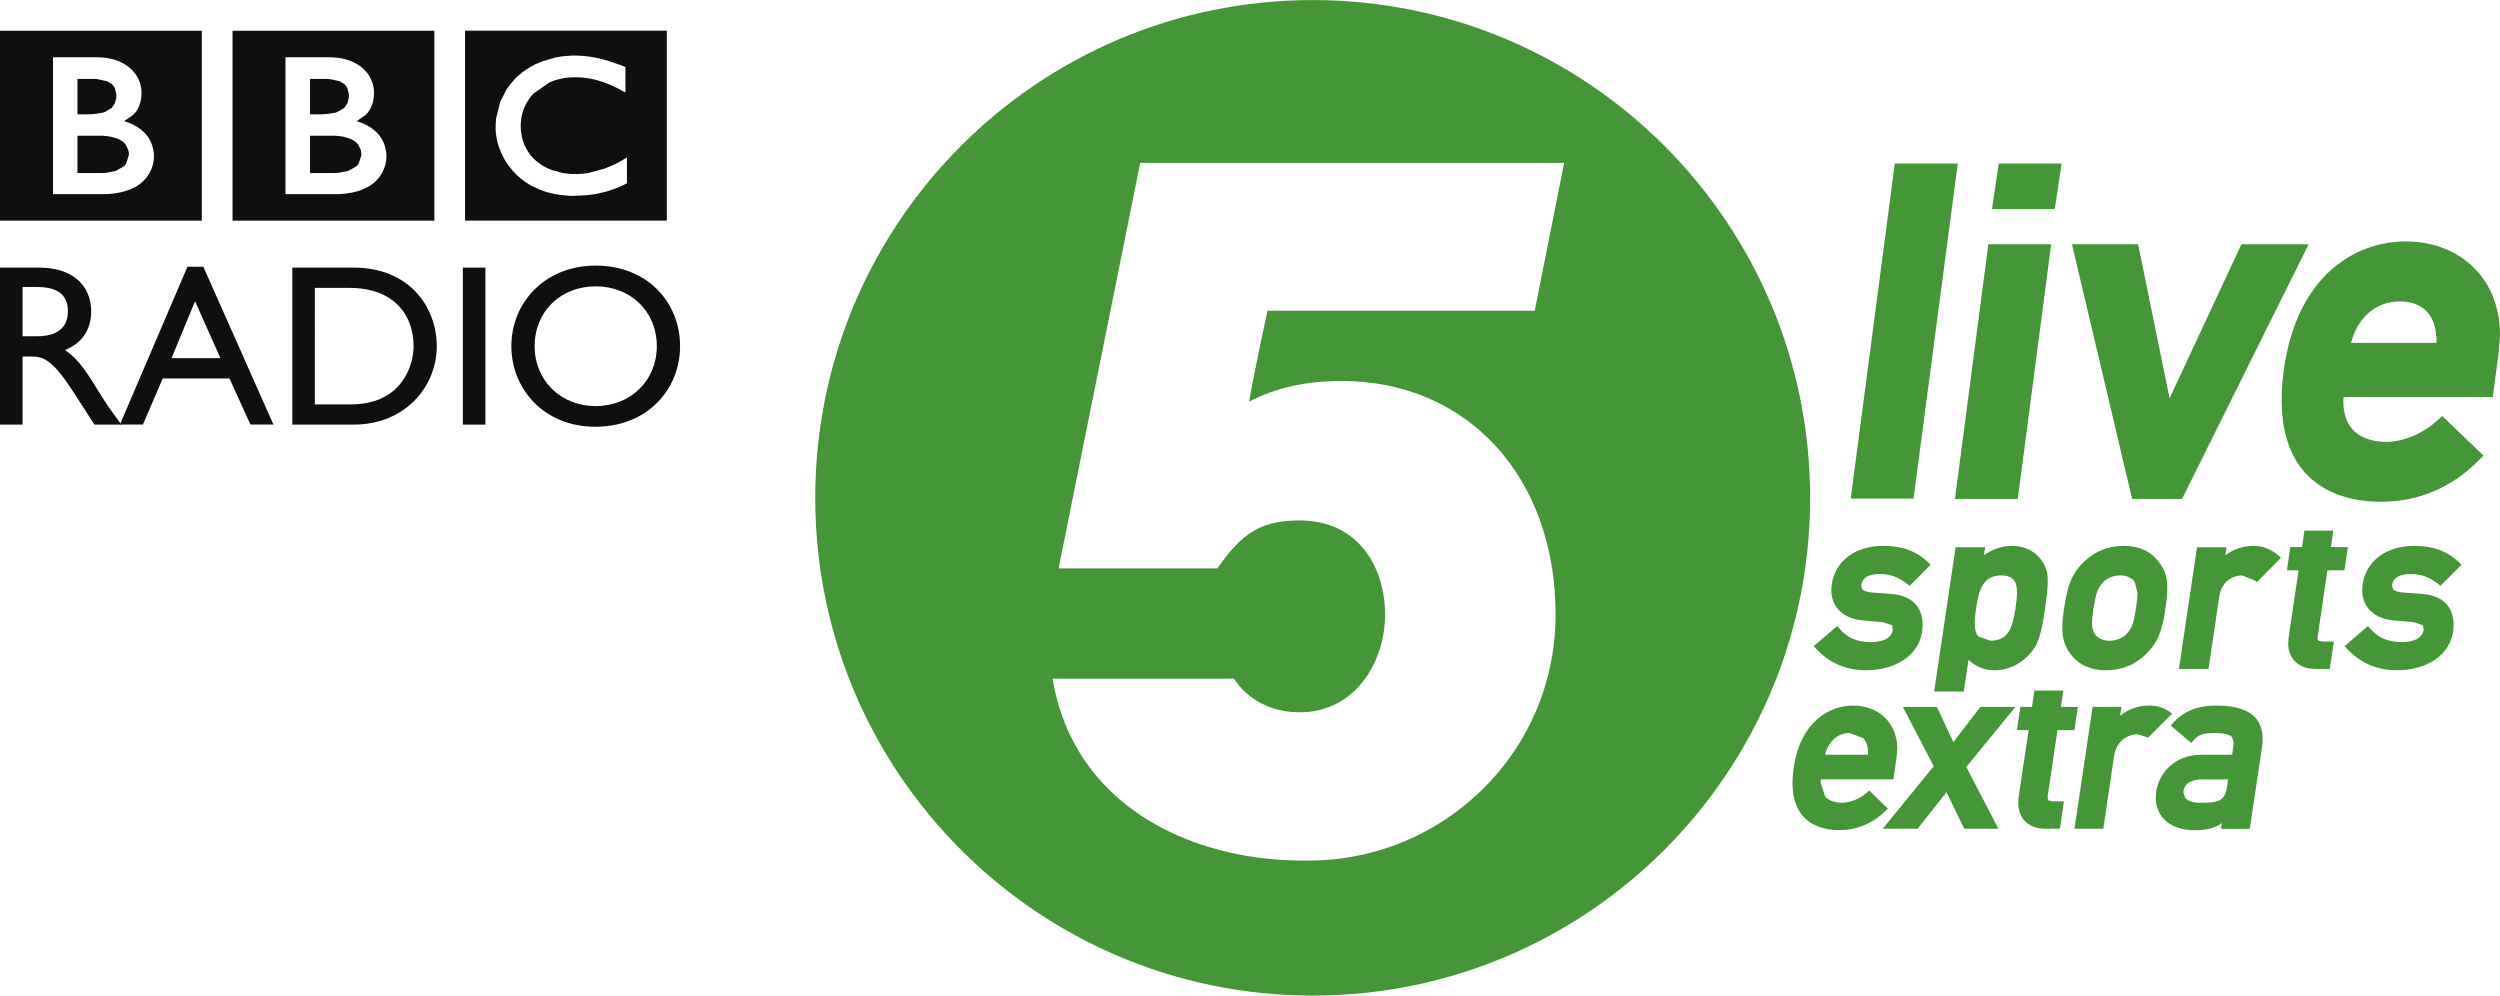 <svg xmlns="http://www.w3.org/2000/svg" height="238.93" width="600" viewBox="0 0 158.75 63.216"><g fill="#100f0d"><path d="m29.53 1.947h12.814v12.06h-12.814zm8.08 1.678l-.172-.029-.07-.008-.295-.033-.205-.016-.357-.012h-.136l-.283.016-.156.012-.23.025-.061.004-.07.012-.086.017-.107.016-.147.029-.842.254-.389.164-.296.16-.262.16-.144.098-.115.086-.238.193-.193.181-.16.168-.152.181-.151.197-.111.156-.066.111-.353.702-.25.997-.033.349-.008.271v.205l.021.205.008.049.037.242.02.09.041.197.078.242.107.287.201.426.131.226.111.168.156.205.164.201.205.218.033.037.185.168.147.123.152.115.205.14.242.147.567.271.234.082.25.082.468.111.41.062.435.041.217.012h.111l.747-.037.045-.004.267-.025.377-.057.218-.045.316-.074.221-.062.23-.078.074-.024.147-.054.275-.11.206-.091.192-.094.087-.041v-1.645l-.062.036-.111.07-.328.193-.357.181-.587.238-.976.262-.103.017-.23.032-.316.021-.176.008-.357-.012-.435-.049-.714-.189-.098-.041-.074-.029-.107-.049-.246-.119-.111-.07-.119-.082-.135-.102-.136-.107-.053-.049-.029-.025-.012-.012-.021-.017-.209-.225-.094-.123-.082-.127-.074-.115-.094-.172-.066-.144-.09-.25-.054-.181-.078-.464-.008-.144-.004-.164v-.107l.033-.349.053-.263.049-.189.062-.181.049-.119.082-.168.07-.127.185-.279.078-.098.11-.127.058-.061.989-.685.168-.07.168-.061.181-.058.176-.045.172-.033.193-.033.189-.021.349-.012h.119l.25.008.164.012.296.037.246.041.324.078.168.049.205.061.136.049.242.094.299.131.226.107.164.082.23.127.168.09v-1.617l-.275-.111-.275-.094-.18-.066-.156-.049-.193-.066-.148-.045-.045-.012-.139-.037-.181-.049-.115-.025-.197-.045z"/><path d="m19.685 8.62v2.371h1.539l.078-.004.217-.016.6-.119.525-.3.139-.18.156-.489.004-.074v-.062l-.033-.23-.176-.361-.062-.07-.139-.115-.287-.16-.464-.135-.271-.037-.184-.017-.156-.004z"/><path d="m19.685 5.01v2.248h.743l.115-.008.168-.008.579-.086.123-.041.451-.263.205-.312.078-.336.008-.127-.004-.098-.098-.41-.16-.209-.296-.193-.648-.144-.238-.012z"/><path d="m14.767 1.951h12.814v12.06h-12.814zm3.361 1.686v8.69h3.274s1.592.041 2.47-.837c.714-.718.665-1.551.665-1.551s.049-.862-.611-1.526c-.567-.562-1.285-.714-1.285-.714l.579-.402c.111-.119.529-.497.529-1.412 0-.919-.611-1.448-.611-1.448s-.673-.8-2.191-.8z"/><path d="m4.918 8.62v2.371h1.543l.078-.004.213-.016.599-.119.533-.3.131-.18.156-.489.012-.074v-.062l-.037-.23-.181-.361-.061-.07-.131-.115-.287-.16-.468-.135-.271-.037-.176-.017-.16-.004z"/><path d="m4.918 5.01v2.248h.751l.111-.008.168-.008.579-.086.123-.041.447-.263.205-.312.078-.336.008-.127v-.098l-.103-.41-.156-.209-.3-.193-.652-.144-.23-.012z"/><path d="m0 1.951h12.814v12.06h-12.814zm3.365 1.686v8.69h3.266s1.596.041 2.478-.837c.714-.718.665-1.551.665-1.551s.049-.862-.611-1.526c-.566-.562-1.288-.714-1.288-.714l.579-.402c.115-.119.533-.497.533-1.412 0-.919-.616-1.448-.616-1.448s-.669-.8-2.187-.8z"/><path d="m1.432 18.225h.923c1.383 0 1.945.566 1.957 1.506.016.833-.423 1.621-1.957 1.621h-.923zm-1.432-1.231v9.967h1.432v-4.321h.599c.739 0 1.329.23 2.647 2.277l1.317 2.044h1.707c-.685-.944-.931-1.285-1.358-1.97-.759-1.239-1.313-2.162-2.22-2.761 1.063-.427 1.666-1.289 1.666-2.442 0-1.727-1.256-2.794-3.274-2.794z"/><path d="m12.387 19.13l1.608 3.611h-3.102zm.525-2.191h-1.01l-4.288 10.02h1.461l1.259-2.929h4.239l1.329 2.929h1.461z"/><path d="m19.993 18.281h2.199c2.799 0 4.071 1.698 4.071 3.701 0 1.226-.747 3.696-3.989 3.696h-2.281zm-1.432 8.682h3.886c3.29 0 5.289-2.425 5.289-4.981 0-2.356-1.621-4.99-5.302-4.99h-3.873z"/><path d="m29.391 26.964h1.432v-9.971h-1.432z"/><path d="m33.949 21.981c0-2.195 1.65-3.799 3.874-3.799 2.236 0 3.885 1.604 3.885 3.799 0 2.175-1.649 3.804-3.885 3.804-2.224 0-3.874-1.629-3.874-3.804m-1.477 0c0 2.704 2.06 5.117 5.322 5.117 3.373 0 5.391-2.429 5.391-5.117 0-2.778-2.076-5.116-5.362-5.116-3.229 0-5.351 2.355-5.351 5.116"/></g><g fill="#449637"><path d="m85.19 24.19c8 0 13.59 6.101 13.59 14.832 0 4.223-1.658 8.17-4.661 11.12-3.065 2.999-7.127 4.595-11.411 4.501-7.225 0-14.558-3.59-15.867-11.546h11.51c.894 1.341 2.371 2.133 4.185 2.133 3.52 0 5.416-3.196 5.416-6.204 0-2.978-1.678-5.978-5.416-5.978-2.241 0-3.476.649-4.899 2.585l-.337.46h-10.08l5.182-25.751h26.921l-1.867 9.388h-16.971s-.8 3.676-1.169 5.777c1.686-.887 3.611-1.313 5.875-1.313m-1.834-24.19c-17.442 0-31.589 14.15-31.589 31.61 0 17.459 14.15 31.606 31.589 31.606 17.446 0 31.586-14.15 31.586-31.606 0-17.458-14.14-31.61-31.586-31.61"/><path d="m128.13 31.68l2.12-16.17h-3.99l-2.12 16.17z"/><path d="m126.92 10.385l-.43 2.888h3.99l.43-2.888z"/><path d="m138.56 31.68l8.04-16.17h-4.27s-3.7 7.928-4.56 9.778c-.41-1.969-2-9.778-2-9.778h-4.2l3.82 16.17z"/><path d="m154.72 21.772h-5.43c.43-1.637 1.59-2.634 3.11-2.634.73 0 1.32.225 1.72.66.4.439.6 1.092.6 1.904zm2.63-4.497c-1.1-1.252-2.72-1.945-4.57-1.945-3.23 0-6.97 2.171-7.77 8.255-.37 2.819.08 4.969 1.32 6.385 1.09 1.239 2.77 1.891 4.89 1.891 2.33 0 4.46-.898 6.15-2.601l.33-.332-2.62-2.511-.32.287c-.92.837-2.15 1.354-3.22 1.354-.95 0-1.7-.279-2.17-.809-.38-.434-.57-1.05-.57-1.797l.02-.242h9.47l.39-2.925.07-1.022c0-1.551-.48-2.942-1.4-3.988"/><path d="m124.32 10.383h-4l-2.8 21.279h3.99z"/><path d="m118.81 40.775c-.89 0-1.49-.262-2.02-.874l-.13-.147-1.49 1.276.14.152c.85.919 1.91 1.378 3.18 1.378 1.91 0 3.35-.972 3.56-2.425.11-.697-.02-1.288-.36-1.707-.34-.422-.88-.664-1.62-.714l-1.2-.09c-.39-.029-.56-.135-.63-.221l-.05-.242c.03-.177.1-.71 1.19-.71.65 0 1.17.188 1.74.636l.14.11 1.34-1.337-.15-.144c-.75-.718-1.66-1.054-2.86-1.054-1.77 0-3.05.952-3.27 2.425-.09.607.03 1.14.35 1.542.35.444.91.71 1.63.768l1.29.119.56.188.04.304c-.07.48-.58.767-1.38.767"/><path d="m127.07 36.538c.38 0 .63.09.79.275.31.352.23 1.07.13 1.78-.18 1.186-.41 2.093-1.6 2.093l-.77-.271c-.31-.365-.24-1.104-.14-1.764.16-1.116.41-2.113 1.59-2.113m-2.89-1.789l-1.36 9.162h1.88c.12-.808.25-1.703.3-2.01.49.439 1.01.661 1.62.661 1.1 0 1.83-.554 2.25-1.018.54-.578.73-1.12.99-2.892.26-1.797.24-2.347-.13-2.938-.3-.48-.88-1.05-2-1.05-.6 0-1.21.213-1.75.586l.08-.5z"/><path d="m132.94 38.633c.16-1.063.29-1.292.58-1.633.24-.275.68-.464 1.11-.464.41 0 .79.177.93.435l.17.673c0 .222-.03.517-.09.948-.16 1.063-.28 1.288-.57 1.629-.24.283-.69.468-1.11.468-.41 0-.79-.181-.94-.435-.18-.328-.24-.55-.08-1.621m.8 3.931c.97 0 1.81-.337 2.5-.997.73-.698 1.05-1.408 1.27-2.934.23-1.522.13-2.236-.42-2.95-.51-.677-1.26-1.022-2.24-1.022-.97 0-1.81.337-2.5.997-.74.698-1.05 1.408-1.27 2.918-.08.5-.12.919-.12 1.276 0 .73.17 1.21.53 1.69.51.681 1.27 1.022 2.25 1.022"/><path d="m143.1 34.664c-.67 0-1.28.209-1.79.595l.08-.509h-1.88l-1.15 7.726h1.88l.68-4.579c.15-1.01.88-1.358 1.46-1.358l.78.312.15.119 1.53-1.555-.16-.14c-.47-.41-.98-.611-1.58-.611"/><path d="m153.09 36.451c.65 0 1.17.189 1.74.636l.14.111 1.34-1.338-.15-.147c-.75-.714-1.65-1.051-2.86-1.051-1.77 0-3.05.952-3.27 2.425-.09.607.03 1.141.35 1.539.35.447.91.71 1.63.771l1.29.115.56.193.04.303c-.07.481-.59.764-1.38.764-.88 0-1.49-.259-2.02-.87l-.13-.148-1.49 1.276.14.152c.85.915 1.91 1.379 3.18 1.379 1.92 0 3.35-.973 3.57-2.425.1-.698-.02-1.289-.36-1.711-.35-.423-.89-.661-1.63-.714l-1.2-.086c-.39-.033-.56-.136-.63-.222l-.05-.242c.03-.177.1-.71 1.19-.71"/><path d="m117.46 46.542l.87.336c.19.218.29.525.29.915l-.001.132h-2.73c.22-.85.8-1.383 1.58-1.383m2.41 4.805l-1.18-1.153-.12.106c-.46.415-1.08.673-1.61.673-.48 0-.85-.143-1.08-.406l-.28-.87.02-.209h4.6l.2-1.371.05-.549c0-.718-.22-1.359-.64-1.847-.52-.591-1.28-.919-2.16-.919-1.54 0-3.35 1.038-3.78 3.951-.2 1.354-.001 2.384.58 3.065.5.583 1.31.895 2.31.895 1.12 0 2.14-.427 2.97-1.243z"/><path d="m125.75 44.89l-1.71 2.236c-.19-.407-1.05-2.236-1.05-2.236h-2.16l1.96 3.766-3.24 3.968h2.22l1.83-2.318c.19.393 1.13 2.318 1.13 2.318h2.17l-2.04-3.923 3.12-3.811z"/><path d="m130.06 50.824l-.03-.156.001-.144s.51-3.426.62-4.16h1.07l.22-1.473h-1.08c.03-.144.09-.583.16-1.042h-1.83c-.07.471-.14.931-.16 1.042h-.74l-.22 1.473h.75l-.64 4.242-.02.386c0 .435.12.808.37 1.091.3.353.77.542 1.35.542h.92l.26-1.74h-.75z"/><path d="m141.44 49.833c-.15 1.03-.48 1.141-1.69 1.141-.47 0-.81-.103-.98-.295l-.12-.337.001-.111c.09-.615.73-.742 1.25-.742h1.58zm-.7-5.03c-1.22 0-2.1.365-2.78 1.14l-.11.132 1.3 1.112.11-.14c.29-.373.62-.5 1.35-.5.61 0 .96.082 1.12.258l.1.324-.001.173-.09.623h-1.92c-1.76 0-2.72 1.174-2.9 2.335l-.03.386c0 .504.16.947.46 1.3.44.505 1.13.772 2.01.772.78 0 1.33-.144 1.73-.456l-.05.37h1.82l.78-5.195c.11-.78-.02-1.395-.39-1.83-.47-.537-1.29-.804-2.5-.804"/><path d="m136.48 44.8c-.7 0-1.33.23-1.85.648l.08-.562h-1.83l-1.15 7.739h1.83l.68-4.596c.16-1.034.91-1.403 1.51-1.403l.66.213 1.52-1.522c-.43-.345-.91-.517-1.45-.517"/><path d="m147.2 40.674l-.04-.156.02-.144s.5-3.426.61-4.16h1.08l.22-1.474h-1.08c.02-.143.09-.586.16-1.042h-1.84c-.07.472-.13.932-.15 1.042h-.75l-.21 1.474h.74l-.63 4.242-.03.386c0 .435.13.808.37 1.091.31.353.77.542 1.35.542h.92l.26-1.74h-.75z"/></g></svg>